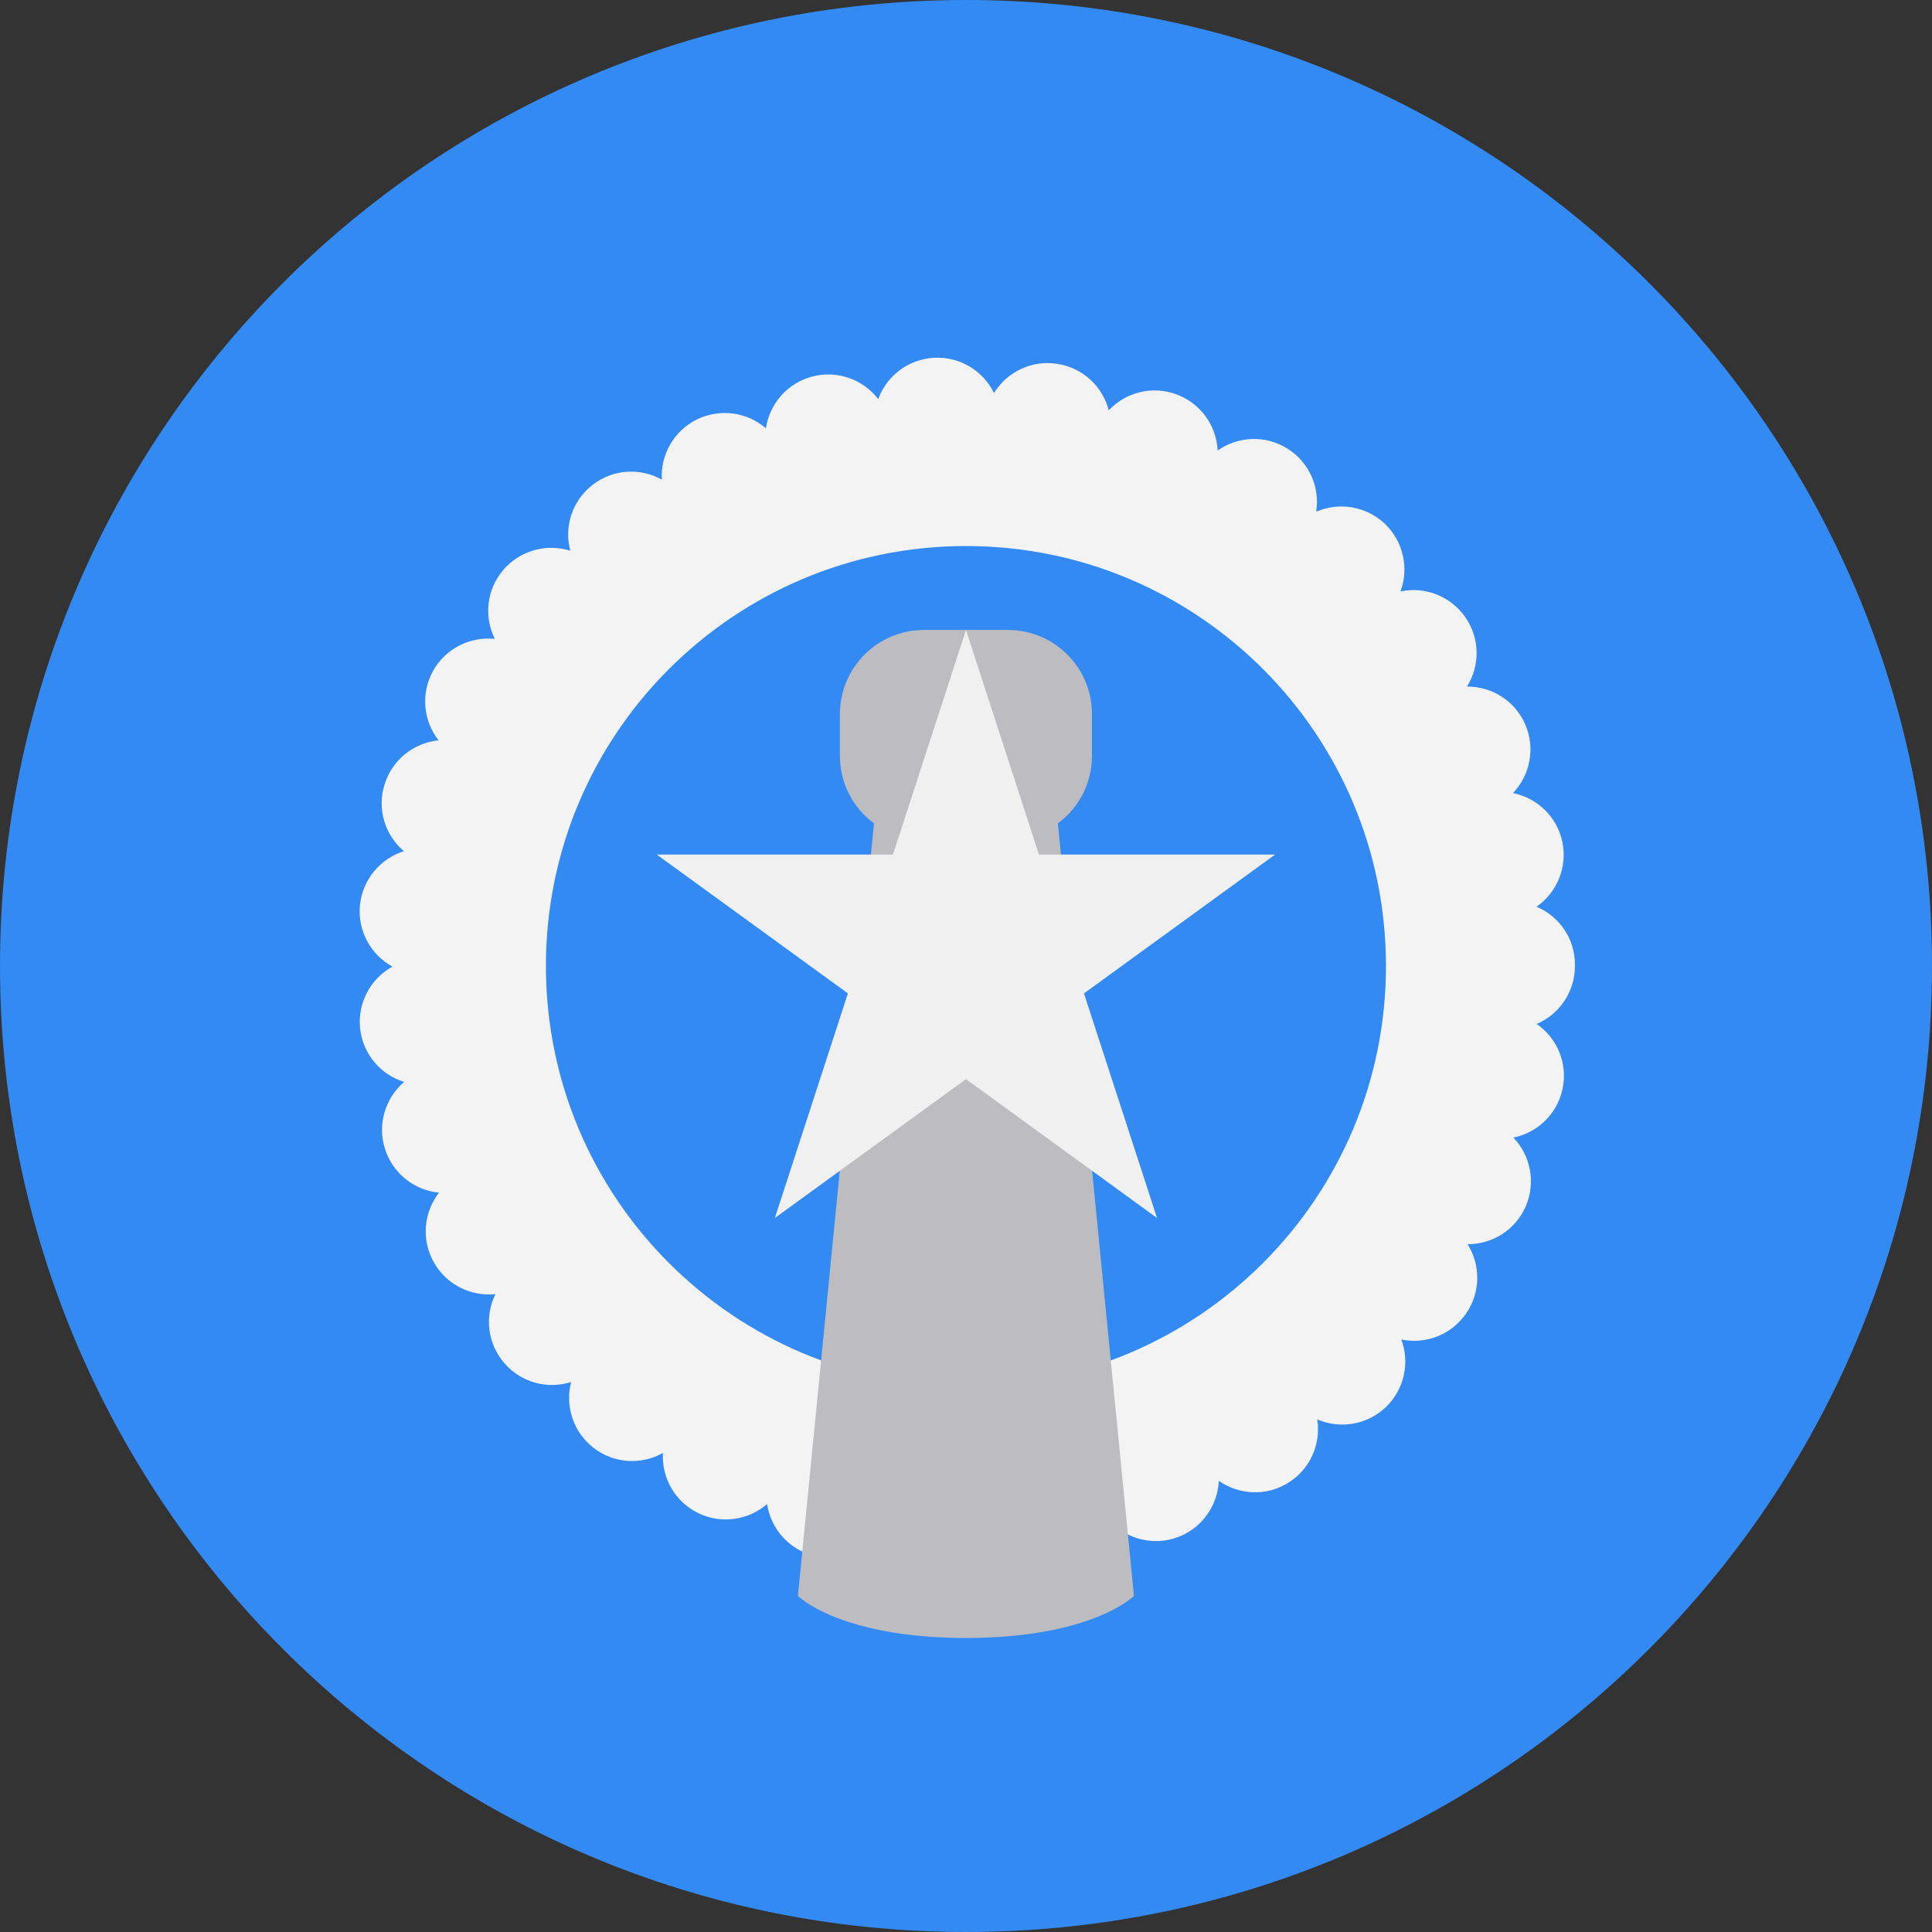 <svg width="16" height="16" viewBox="0 0 16 16" fill="none" xmlns="http://www.w3.org/2000/svg">
<rect x="0" y="0" width="16" height="16" fill="#333333" stroke="none"/>
<g clip-path="url(#clip0_6774_62701)">
<path d="M8 16C12.418 16 16 12.418 16 8C16 3.582 12.418 0 8 0C3.582 0 0 3.582 0 8C0 12.418 3.582 16 8 16Z" fill="#338AF3"/>
<path d="M7.748 13.037C7.532 13.027 7.354 12.886 7.284 12.696C7.16 12.857 6.948 12.938 6.739 12.884C6.53 12.83 6.383 12.657 6.353 12.456C6.199 12.589 5.975 12.625 5.781 12.53C5.587 12.435 5.479 12.236 5.49 12.033C5.313 12.132 5.086 12.123 4.915 11.99C4.745 11.858 4.679 11.642 4.73 11.445C4.537 11.507 4.317 11.452 4.176 11.288C4.035 11.125 4.013 10.899 4.103 10.717C3.901 10.739 3.697 10.64 3.592 10.452C3.486 10.263 3.511 10.038 3.636 9.877C3.434 9.858 3.253 9.72 3.188 9.514C3.123 9.309 3.193 9.092 3.347 8.96C3.153 8.901 3.004 8.729 2.982 8.515C2.961 8.3 3.072 8.103 3.25 8.005C3.072 7.908 2.96 7.71 2.981 7.496H2.981C3.003 7.281 3.152 7.11 3.345 7.049C3.19 6.918 3.12 6.702 3.185 6.496C3.249 6.289 3.429 6.152 3.632 6.131C3.507 5.971 3.482 5.746 3.586 5.557C3.691 5.368 3.896 5.27 4.098 5.291C4.007 5.109 4.028 4.883 4.169 4.719C4.309 4.556 4.529 4.5 4.723 4.561C4.67 4.365 4.737 4.148 4.907 4.016C5.077 3.883 5.304 3.873 5.481 3.972C5.469 3.769 5.578 3.57 5.771 3.474C5.965 3.379 6.189 3.414 6.343 3.547C6.373 3.346 6.519 3.172 6.728 3.118C6.937 3.064 7.149 3.144 7.273 3.305C7.343 3.114 7.521 2.974 7.737 2.963C7.952 2.952 8.143 3.073 8.232 3.255C8.339 3.082 8.541 2.98 8.754 3.013C8.968 3.045 9.132 3.202 9.182 3.398C9.322 3.25 9.541 3.191 9.743 3.266C9.946 3.341 10.075 3.528 10.084 3.731C10.25 3.614 10.477 3.6 10.66 3.714C10.844 3.828 10.932 4.037 10.9 4.238C11.086 4.157 11.311 4.189 11.468 4.337C11.624 4.486 11.669 4.708 11.598 4.898C11.796 4.856 12.01 4.933 12.134 5.11C12.258 5.287 12.257 5.513 12.149 5.686C12.352 5.684 12.546 5.802 12.632 6C12.717 6.199 12.67 6.421 12.53 6.568C12.729 6.608 12.895 6.762 12.939 6.974C12.982 7.185 12.892 7.393 12.725 7.509C12.912 7.588 13.043 7.772 13.043 7.988V7.995V8C13.043 8.215 12.913 8.4 12.726 8.48C12.893 8.595 12.985 8.803 12.941 9.014C12.898 9.226 12.732 9.381 12.533 9.421C12.674 9.568 12.721 9.79 12.636 9.989C12.551 10.187 12.357 10.305 12.154 10.304C12.262 10.476 12.264 10.703 12.14 10.88C12.017 11.057 11.803 11.135 11.605 11.093C11.676 11.283 11.632 11.505 11.476 11.654C11.319 11.803 11.095 11.835 10.909 11.755C10.94 11.956 10.853 12.165 10.67 12.279C10.487 12.394 10.26 12.38 10.094 12.264C10.084 12.467 9.956 12.655 9.754 12.73C9.552 12.805 9.754 12.73 9.754 12.73C9.551 12.805 9.332 12.746 9.193 12.598C9.143 12.795 8.979 12.953 8.765 12.986C8.552 13.018 8.349 12.916 8.243 12.744C8.158 12.919 7.978 13.038 7.774 13.038C7.765 13.038 7.756 13.037 7.748 13.037Z" fill="#F3F3F3"/>
<path d="M8 11.479C9.921 11.479 11.478 9.921 11.478 8C11.478 6.079 9.921 4.522 8 4.522C6.079 4.522 4.521 6.079 4.521 8C4.521 9.921 6.079 11.479 8 11.479Z" fill="#338AF3"/>
<path d="M8.761 6.819C8.932 6.692 9.043 6.49 9.043 6.261V5.913C9.043 5.529 8.732 5.217 8.347 5.217H7.652C7.268 5.217 6.956 5.529 6.956 5.913V6.261C6.956 6.49 7.067 6.692 7.238 6.819L6.608 13.217C6.608 13.217 6.956 13.565 8 13.565C9.043 13.565 9.391 13.217 9.391 13.217L8.761 6.819Z" fill="#BDBCC1"/>
<path d="M8 5.217L8.604 7.077H10.56L8.977 8.227L9.582 10.087L8 8.937L6.417 10.087L7.022 8.227L5.439 7.077H7.395L8 5.217Z" fill="#F0F0F0"/>
</g>
<defs>
<clipPath id="clip0_6774_62701">
<rect width="16" height="16" fill="white"/>
</clipPath>
</defs>
</svg>
